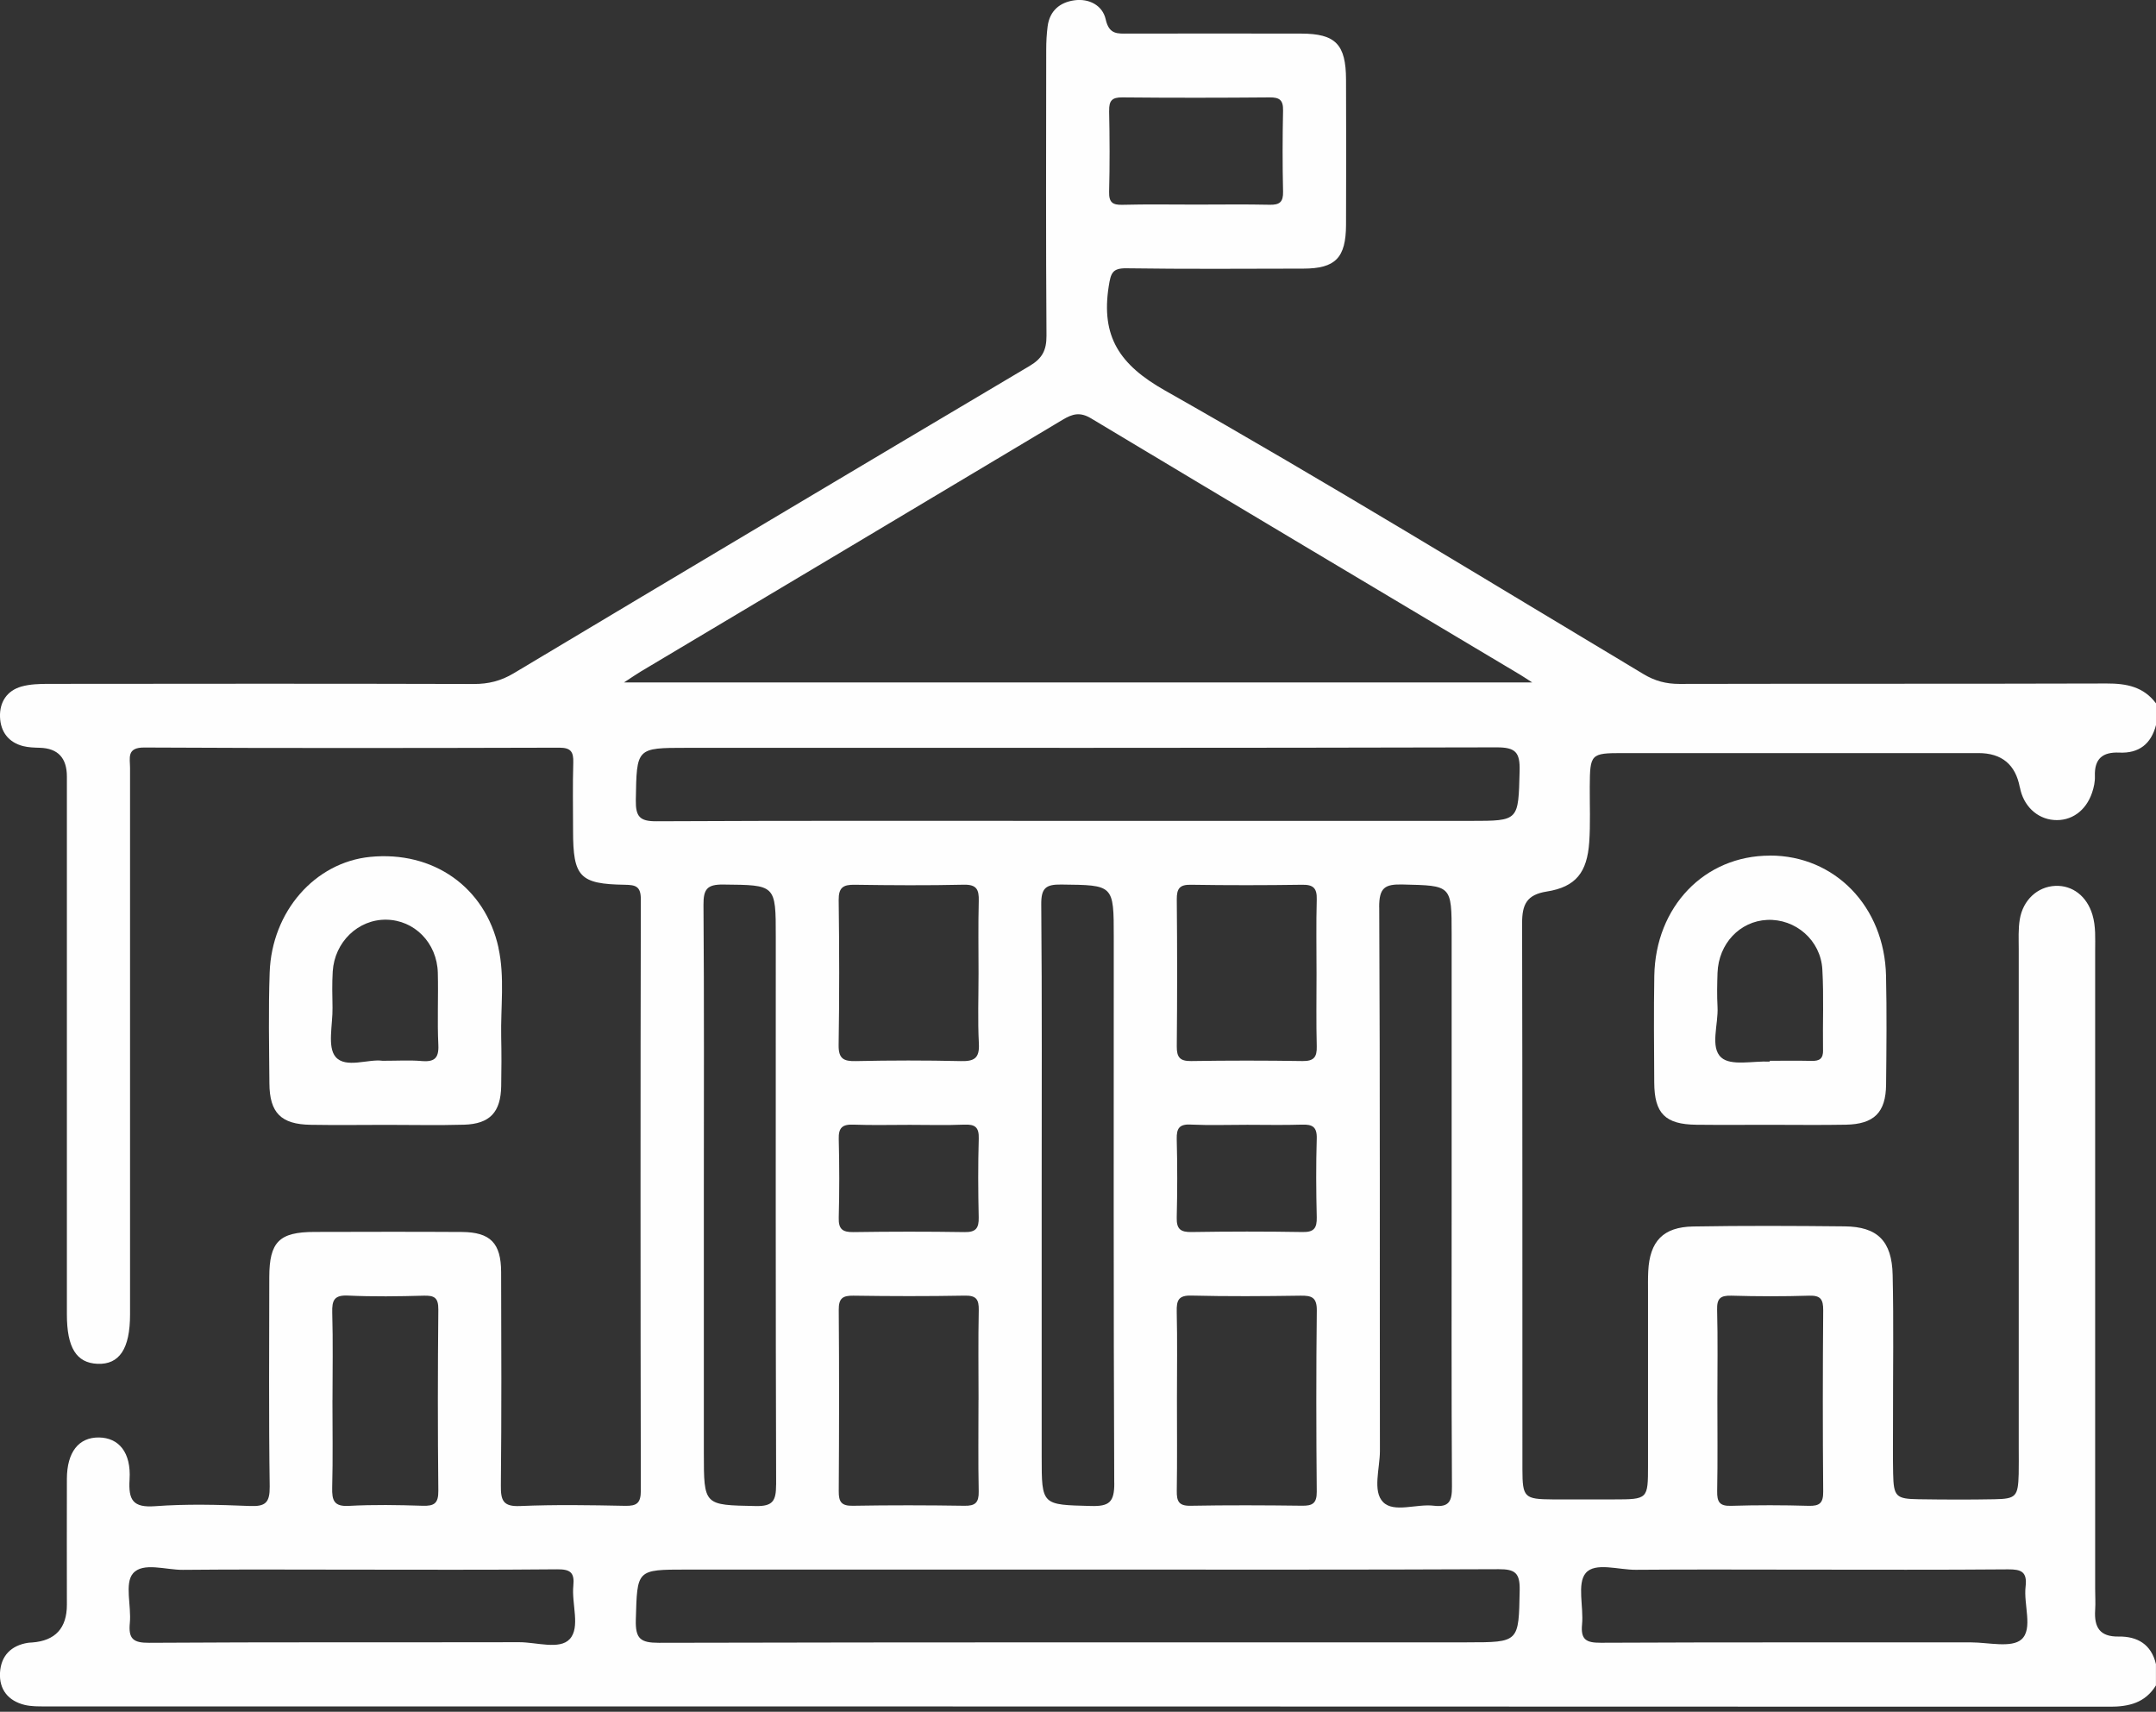 <svg width="131" height="104" viewBox="0 0 131 104" fill="none" xmlns="http://www.w3.org/2000/svg">
<rect x="0" y="0" width="131" height="104" fill="#333333" stroke="none"/>
<g clip-path="url(#clip0_1743_580)">
<path d="M122.73 47.834C122.936 48.948 123.757 49.738 124.792 49.819C125.847 49.904 126.739 49.27 127.114 48.165C127.226 47.837 127.3 47.492 127.287 47.148C127.252 46.092 127.762 45.679 128.772 45.725C129.952 45.78 130.709 45.208 131.004 44.035V42.738C130.247 41.721 129.202 41.523 128.009 41.526C119.35 41.552 110.692 41.533 102.034 41.552C101.239 41.552 100.562 41.377 99.869 40.961C90.198 35.17 80.584 29.272 70.781 23.722C68.023 22.162 66.888 20.45 67.368 17.389C67.494 16.596 67.583 16.287 68.449 16.3C72.031 16.352 75.613 16.326 79.198 16.32C81.142 16.316 81.777 15.666 81.786 13.662C81.799 10.721 81.796 7.783 81.786 4.842C81.78 2.688 81.148 2.044 79.051 2.041C75.552 2.035 72.057 2.035 68.558 2.041C67.907 2.041 67.391 2.113 67.183 1.177C66.993 0.322 66.169 -0.107 65.271 0.02C64.402 0.143 63.78 0.65 63.655 1.599C63.594 2.067 63.569 2.545 63.569 3.019C63.562 8.81 63.546 14.604 63.585 20.395C63.591 21.282 63.322 21.782 62.565 22.23C52.098 28.437 41.644 34.666 31.203 40.912C30.436 41.37 29.676 41.559 28.794 41.556C20.178 41.533 11.564 41.539 2.948 41.549C2.399 41.549 1.825 41.565 1.303 41.711C0.421 41.962 -0.031 42.657 0.001 43.56C0.033 44.457 0.514 45.104 1.408 45.331C1.735 45.413 2.085 45.422 2.425 45.432C3.517 45.465 4.064 46.047 4.064 47.18C4.064 58.073 4.064 68.965 4.064 79.858C4.064 81.879 4.641 82.805 5.924 82.86C7.258 82.915 7.902 81.937 7.902 79.861C7.902 68.796 7.902 57.732 7.902 46.664C7.902 46.053 7.678 45.409 8.774 45.416C17.176 45.461 25.578 45.448 33.983 45.426C34.679 45.426 34.852 45.673 34.833 46.326C34.791 47.707 34.82 49.091 34.82 50.475C34.82 53.273 35.221 53.712 37.959 53.754C38.613 53.764 38.941 53.839 38.937 54.645C38.912 66.619 38.915 78.59 38.937 90.565C38.937 91.322 38.694 91.501 37.991 91.488C35.859 91.445 33.723 91.41 31.594 91.501C30.571 91.543 30.423 91.166 30.433 90.25C30.478 85.928 30.462 81.606 30.449 77.284C30.442 75.526 29.798 74.863 28.066 74.85C25.081 74.831 22.095 74.84 19.11 74.847C16.964 74.85 16.365 75.451 16.362 77.599C16.358 81.837 16.326 86.071 16.387 90.308C16.4 91.303 16.124 91.537 15.181 91.498C13.264 91.419 11.336 91.368 9.429 91.51C8.072 91.611 7.796 91.137 7.873 89.882C7.973 88.245 7.222 87.348 6.004 87.335C4.779 87.325 4.07 88.225 4.064 89.847C4.054 92.398 4.064 94.948 4.064 97.496C4.064 98.919 3.361 99.684 1.957 99.79C1.87 99.797 1.787 99.797 1.7 99.81C0.677 99.972 0.062 100.593 0.001 101.617C-0.06 102.647 0.501 103.339 1.498 103.583C1.905 103.68 2.345 103.674 2.768 103.674C44.568 103.677 86.365 103.674 128.166 103.693C129.352 103.693 130.334 103.466 130.997 102.4V101.103C130.712 99.891 129.856 99.413 128.733 99.43C127.582 99.449 127.236 98.868 127.303 97.821C127.332 97.392 127.303 96.957 127.303 96.525C127.303 83.604 127.303 70.681 127.303 57.761C127.303 57.026 127.351 56.286 127.136 55.571C126.8 54.45 125.927 53.777 124.882 53.822C123.798 53.868 122.916 54.687 122.724 55.853C122.625 56.451 122.66 57.062 122.66 57.667C122.66 67.779 122.66 77.892 122.66 88.004C122.66 88.524 122.669 89.041 122.657 89.561C122.618 90.919 122.493 91.065 121.191 91.088C119.655 91.117 118.122 91.111 116.586 91.088C115.191 91.069 115.057 90.926 115.028 89.515C115.005 88.436 115.024 87.354 115.021 86.275C115.015 83.338 115.066 80.397 114.999 77.46C114.954 75.399 114.078 74.528 112.084 74.509C109.015 74.477 105.943 74.463 102.874 74.516C101.059 74.548 100.238 75.409 100.148 77.235C100.126 77.668 100.135 78.1 100.135 78.532C100.135 82.032 100.135 85.531 100.135 89.034C100.135 91.091 100.126 91.095 98.048 91.098C96.81 91.098 95.575 91.104 94.338 91.098C92.622 91.085 92.507 90.984 92.503 89.275C92.497 78.21 92.51 67.149 92.484 56.084C92.484 54.96 92.76 54.359 93.975 54.167C95.755 53.887 96.435 52.997 96.563 51.168C96.64 50.047 96.589 48.922 96.595 47.798C96.608 45.806 96.65 45.754 98.59 45.754C105.795 45.751 113.004 45.754 120.21 45.754C121.629 45.754 122.468 46.45 122.727 47.843L122.73 47.834ZM67.394 6.73C67.381 6.116 67.567 5.911 68.189 5.918C71.172 5.947 74.157 5.944 77.143 5.918C77.743 5.911 77.973 6.077 77.96 6.714C77.925 8.355 77.922 9.999 77.96 11.637C77.977 12.277 77.749 12.453 77.149 12.44C75.658 12.407 74.167 12.43 72.673 12.43C71.178 12.43 69.687 12.404 68.196 12.443C67.599 12.459 67.375 12.293 67.391 11.653C67.433 10.012 67.426 8.371 67.391 6.73H67.394ZM20.203 85.064C20.203 83.293 20.239 81.518 20.187 79.751C20.165 78.99 20.312 78.675 21.149 78.714C22.682 78.785 24.218 78.763 25.751 78.72C26.386 78.704 26.639 78.837 26.633 79.559C26.598 83.231 26.594 86.903 26.633 90.575C26.642 91.348 26.373 91.507 25.677 91.484C24.186 91.436 22.689 91.41 21.204 91.491C20.293 91.543 20.165 91.163 20.184 90.373C20.232 88.602 20.2 86.831 20.2 85.06L20.203 85.064ZM34.618 99.582C34.005 100.249 32.601 99.771 31.549 99.774C24.051 99.79 16.554 99.761 9.06 99.81C8.088 99.816 7.796 99.563 7.889 98.601C7.989 97.581 7.562 96.209 8.075 95.602C8.678 94.887 10.067 95.387 11.112 95.377C14.521 95.342 17.927 95.365 21.335 95.365C25.511 95.365 29.686 95.387 33.858 95.345C34.647 95.338 34.919 95.537 34.836 96.343C34.724 97.447 35.275 98.868 34.618 99.582ZM105.199 78.72C106.777 78.766 108.354 78.769 109.929 78.72C110.615 78.701 110.782 78.935 110.779 79.604C110.75 83.276 110.747 86.948 110.779 90.62C110.785 91.312 110.57 91.504 109.906 91.488C108.329 91.442 106.751 91.439 105.176 91.488C104.471 91.51 104.327 91.241 104.336 90.594C104.372 88.735 104.349 86.88 104.349 85.021C104.349 83.208 104.381 81.391 104.333 79.578C104.314 78.88 104.538 78.704 105.199 78.72ZM96.348 95.576C96.913 94.893 98.346 95.384 99.398 95.374C102.807 95.345 106.212 95.365 109.621 95.365C113.751 95.365 117.885 95.384 122.015 95.348C122.811 95.342 123.182 95.495 123.077 96.388C122.945 97.486 123.538 98.959 122.83 99.599C122.227 100.141 120.809 99.784 119.754 99.784C112.257 99.79 104.76 99.771 97.262 99.807C96.393 99.81 96.034 99.631 96.127 98.689C96.23 97.629 95.813 96.219 96.345 95.579L96.348 95.576ZM89.136 99.784C72.769 99.784 56.401 99.771 40.034 99.81C38.918 99.81 38.601 99.569 38.633 98.406C38.722 95.365 38.658 95.361 41.708 95.361H65.621C74.103 95.361 82.585 95.377 91.067 95.338C92.054 95.335 92.356 95.566 92.337 96.603C92.276 99.781 92.324 99.781 89.139 99.781L89.136 99.784ZM47.156 90.207C47.156 91.192 46.954 91.523 45.915 91.501C42.766 91.436 42.766 91.488 42.766 88.267V72.595C42.766 66.723 42.789 60.851 42.744 54.979C42.737 54.021 42.965 53.731 43.94 53.741C47.134 53.774 47.137 53.731 47.137 56.916C47.137 68.013 47.124 79.11 47.159 90.204L47.156 90.207ZM50.959 54.684C50.95 53.913 51.242 53.744 51.931 53.754C54.144 53.787 56.356 53.8 58.569 53.751C59.342 53.735 59.489 54.05 59.47 54.736C59.432 56.201 59.457 57.667 59.457 59.135C59.457 60.559 59.403 61.985 59.477 63.402C59.525 64.302 59.188 64.487 58.38 64.468C56.254 64.419 54.125 64.422 51.998 64.468C51.255 64.484 50.943 64.325 50.956 63.483C51.004 60.552 50.998 57.618 50.959 54.687V54.684ZM59.454 85.044C59.454 86.899 59.429 88.758 59.467 90.614C59.48 91.296 59.259 91.498 58.592 91.484C56.334 91.449 54.077 91.445 51.819 91.484C51.129 91.498 50.956 91.254 50.963 90.591C50.988 86.922 50.992 83.25 50.963 79.582C50.956 78.873 51.21 78.711 51.851 78.72C54.108 78.753 56.366 78.759 58.624 78.717C59.313 78.704 59.483 78.941 59.47 79.604C59.432 81.418 59.457 83.231 59.457 85.044H59.454ZM59.467 73.963C59.483 74.626 59.288 74.87 58.604 74.857C56.353 74.821 54.099 74.824 51.848 74.857C51.194 74.866 50.943 74.678 50.963 73.986C51.004 72.394 51.004 70.798 50.963 69.206C50.943 68.52 51.178 68.306 51.838 68.328C52.983 68.371 54.131 68.341 55.279 68.341C56.385 68.341 57.489 68.374 58.592 68.328C59.243 68.302 59.493 68.481 59.47 69.183C59.422 70.775 59.432 72.371 59.467 73.963ZM67.705 90.1C67.712 91.27 67.394 91.527 66.291 91.498C63.296 91.419 63.293 91.472 63.293 88.498V72.566C63.293 66.694 63.318 60.822 63.267 54.95C63.258 53.959 63.54 53.728 64.483 53.741C67.673 53.777 67.673 53.741 67.673 56.942C67.673 67.997 67.654 79.052 67.702 90.103L67.705 90.1ZM79.994 59.168C79.994 60.633 79.968 62.102 80.007 63.568C80.026 64.234 79.824 64.474 79.141 64.465C76.886 64.429 74.629 64.429 72.374 64.465C71.701 64.474 71.496 64.244 71.502 63.574C71.531 60.598 71.531 57.624 71.502 54.648C71.496 53.982 71.678 53.741 72.362 53.754C74.616 53.79 76.873 53.787 79.128 53.754C79.792 53.744 80.026 53.959 80.007 54.641C79.965 56.149 79.994 57.66 79.994 59.168ZM72.352 68.325C73.497 68.377 74.645 68.338 75.793 68.338C76.899 68.338 78.002 68.364 79.105 68.328C79.734 68.306 80.029 68.455 80.007 69.177C79.958 70.769 79.968 72.364 80.007 73.957C80.022 74.616 79.837 74.866 79.147 74.853C76.896 74.814 74.641 74.818 72.39 74.853C71.739 74.863 71.483 74.678 71.499 73.986C71.537 72.394 71.541 70.798 71.499 69.206C71.483 68.54 71.666 68.293 72.349 68.322L72.352 68.325ZM72.384 78.714C74.597 78.769 76.816 78.753 79.028 78.72C79.692 78.711 80.019 78.818 80.01 79.621C79.968 83.289 79.974 86.961 80.007 90.63C80.013 91.342 79.743 91.491 79.109 91.481C76.851 91.452 74.593 91.442 72.336 91.484C71.614 91.498 71.493 91.202 71.502 90.571C71.531 88.716 71.512 86.857 71.512 85.002C71.512 83.231 71.541 81.46 71.499 79.692C71.483 79.006 71.602 78.694 72.384 78.714ZM83.8 55.122C83.794 53.93 84.143 53.712 85.221 53.738C88.2 53.809 88.203 53.761 88.203 56.77V72.702C88.203 78.574 88.187 84.446 88.222 90.318C88.229 91.189 88.059 91.595 87.116 91.481C86.07 91.355 84.698 91.927 84.041 91.264C83.383 90.601 83.845 89.216 83.845 88.15C83.829 77.141 83.858 66.132 83.803 55.119L83.8 55.122ZM92.333 46.836C92.253 49.871 92.311 49.874 89.367 49.874H65.46C56.937 49.874 48.416 49.855 39.893 49.897C38.876 49.904 38.617 49.621 38.633 48.607C38.687 45.435 38.645 45.435 41.724 45.435C58.13 45.435 74.536 45.448 90.942 45.406C92.086 45.406 92.362 45.705 92.333 46.836ZM37.911 41.465C38.405 41.143 38.668 40.958 38.941 40.795C47.483 35.7 56.029 30.614 64.566 25.503C65.169 25.142 65.621 25.015 66.294 25.418C74.969 30.627 83.662 35.8 92.349 40.983C92.513 41.081 92.67 41.188 93.097 41.461H37.914L37.911 41.465Z" fill="#FEFEFE"/>
<path d="M30.289 57.579C29.475 53.878 26.303 51.684 22.491 52.061C19.146 52.393 16.516 55.363 16.385 59.084C16.305 61.326 16.353 63.578 16.369 65.823C16.382 67.61 17.074 68.309 18.867 68.338C20.4 68.364 21.936 68.345 23.472 68.342C25.05 68.342 26.627 68.377 28.202 68.332C29.767 68.283 30.424 67.571 30.453 65.992C30.472 64.998 30.475 64.004 30.453 63.012C30.415 61.202 30.677 59.363 30.286 57.586L30.289 57.579ZM25.604 64.462C24.886 64.403 24.161 64.449 23.244 64.449C22.391 64.322 21.003 64.933 20.39 64.211C19.877 63.607 20.223 62.245 20.204 61.219C20.191 60.487 20.172 59.753 20.217 59.022C20.329 57.228 21.763 55.857 23.462 55.876C25.178 55.896 26.553 57.28 26.602 59.1C26.64 60.562 26.563 62.031 26.634 63.493C26.675 64.345 26.342 64.523 25.601 64.465L25.604 64.462Z" fill="#FEFEFE"/>
<path d="M107.536 51.984C103.569 51.987 100.587 55.077 100.516 59.298C100.481 61.459 100.5 63.617 100.513 65.778C100.523 67.653 101.18 68.313 103.072 68.335C104.563 68.352 106.058 68.339 107.549 68.339C109.085 68.339 110.618 68.361 112.154 68.332C113.869 68.3 114.584 67.591 114.6 65.895C114.623 63.692 114.645 61.489 114.597 59.285C114.504 55.077 111.48 51.974 107.539 51.98L107.536 51.984ZM110.771 63.802C110.781 64.326 110.55 64.465 110.082 64.455C109.232 64.436 108.382 64.449 107.533 64.449V64.498C106.519 64.449 105.179 64.78 104.586 64.251C103.887 63.627 104.419 62.23 104.358 61.17C104.319 60.484 104.335 59.792 104.358 59.103C104.422 57.333 105.714 55.968 107.372 55.89C109.088 55.808 110.627 57.118 110.727 58.899C110.82 60.53 110.743 62.171 110.768 63.809L110.771 63.802Z" fill="#FEFEFE"/>
</g>
<defs>
<clipPath id="clip0_1743_580">
<rect width="131" height="103.689" fill="white"/>
</clipPath>
</defs>
</svg>
